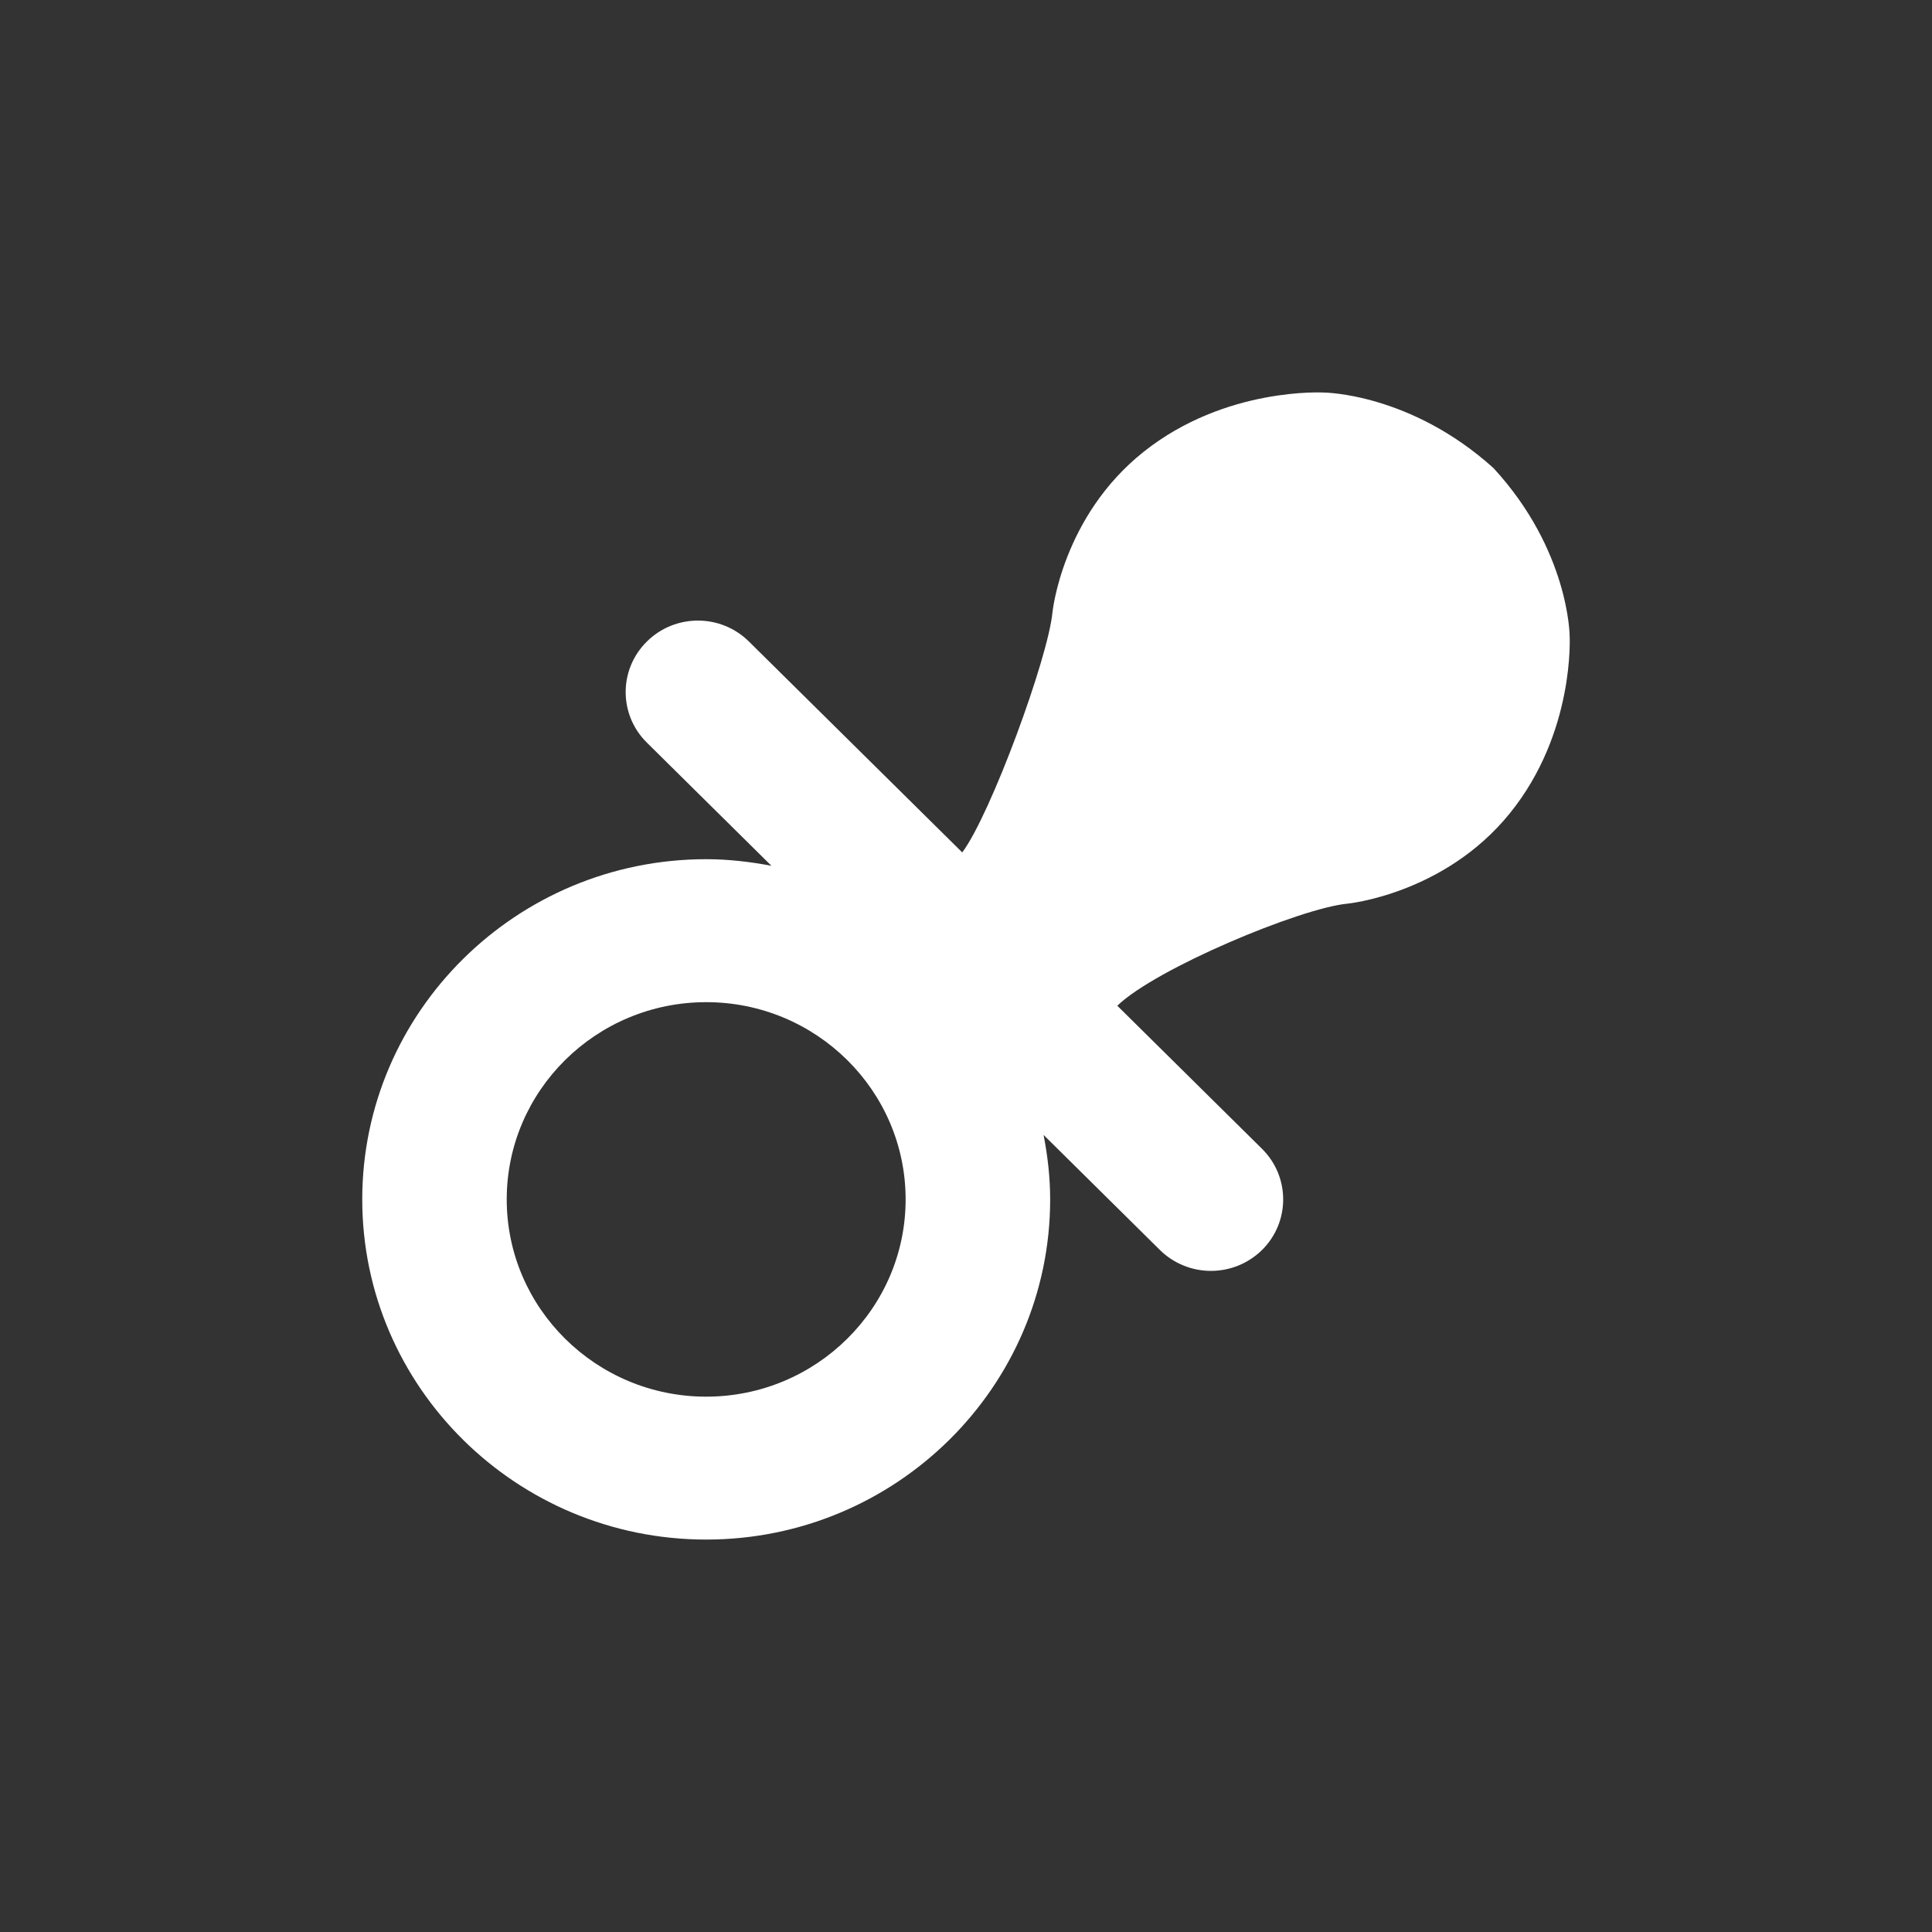 <svg width="32" height="32" viewBox="0 0 32 32" xmlns="http://www.w3.org/2000/svg">
<rect x="0" y="0" width="32" height="32" fill="#333333" stroke="none"/>
<path fill="#ffffff" fill-rule="evenodd" clip-rule="evenodd" d="M11.697 23.133C9.874 23.133 8.393 21.667 8.393 19.866C8.393 18.064 9.874 16.599 11.697 16.599C13.519 16.599 15 18.064 15 19.866C15 21.667 13.519 23.133 11.697 23.133ZM25.998 10.526C25.998 10.526 25.988 9.111 24.736 7.752C23.357 6.509 21.929 6.502 21.929 6.502C21.929 6.502 20.301 6.404 18.945 7.481C17.59 8.557 17.432 10.144 17.432 10.144C17.359 10.902 16.412 13.483 15.938 14.119L12.405 10.626C11.938 10.163 11.181 10.163 10.714 10.626C10.246 11.088 10.246 11.838 10.714 12.3L12.777 14.34C12.426 14.274 12.067 14.231 11.697 14.231C8.555 14.231 6 16.759 6 19.866C6 22.972 8.555 25.5 11.697 25.5C14.839 25.5 17.394 22.972 17.394 19.866C17.394 19.5 17.352 19.145 17.285 18.798L19.211 20.703C19.444 20.933 19.751 21.05 20.057 21.05C20.363 21.05 20.67 20.933 20.904 20.703C21.37 20.241 21.37 19.491 20.904 19.029L18.506 16.658C19.144 16.041 21.531 15.044 22.313 14.968C22.313 14.968 23.917 14.815 25.005 13.474C26.092 12.134 25.998 10.526 25.998 10.526Z"></path>
</svg>